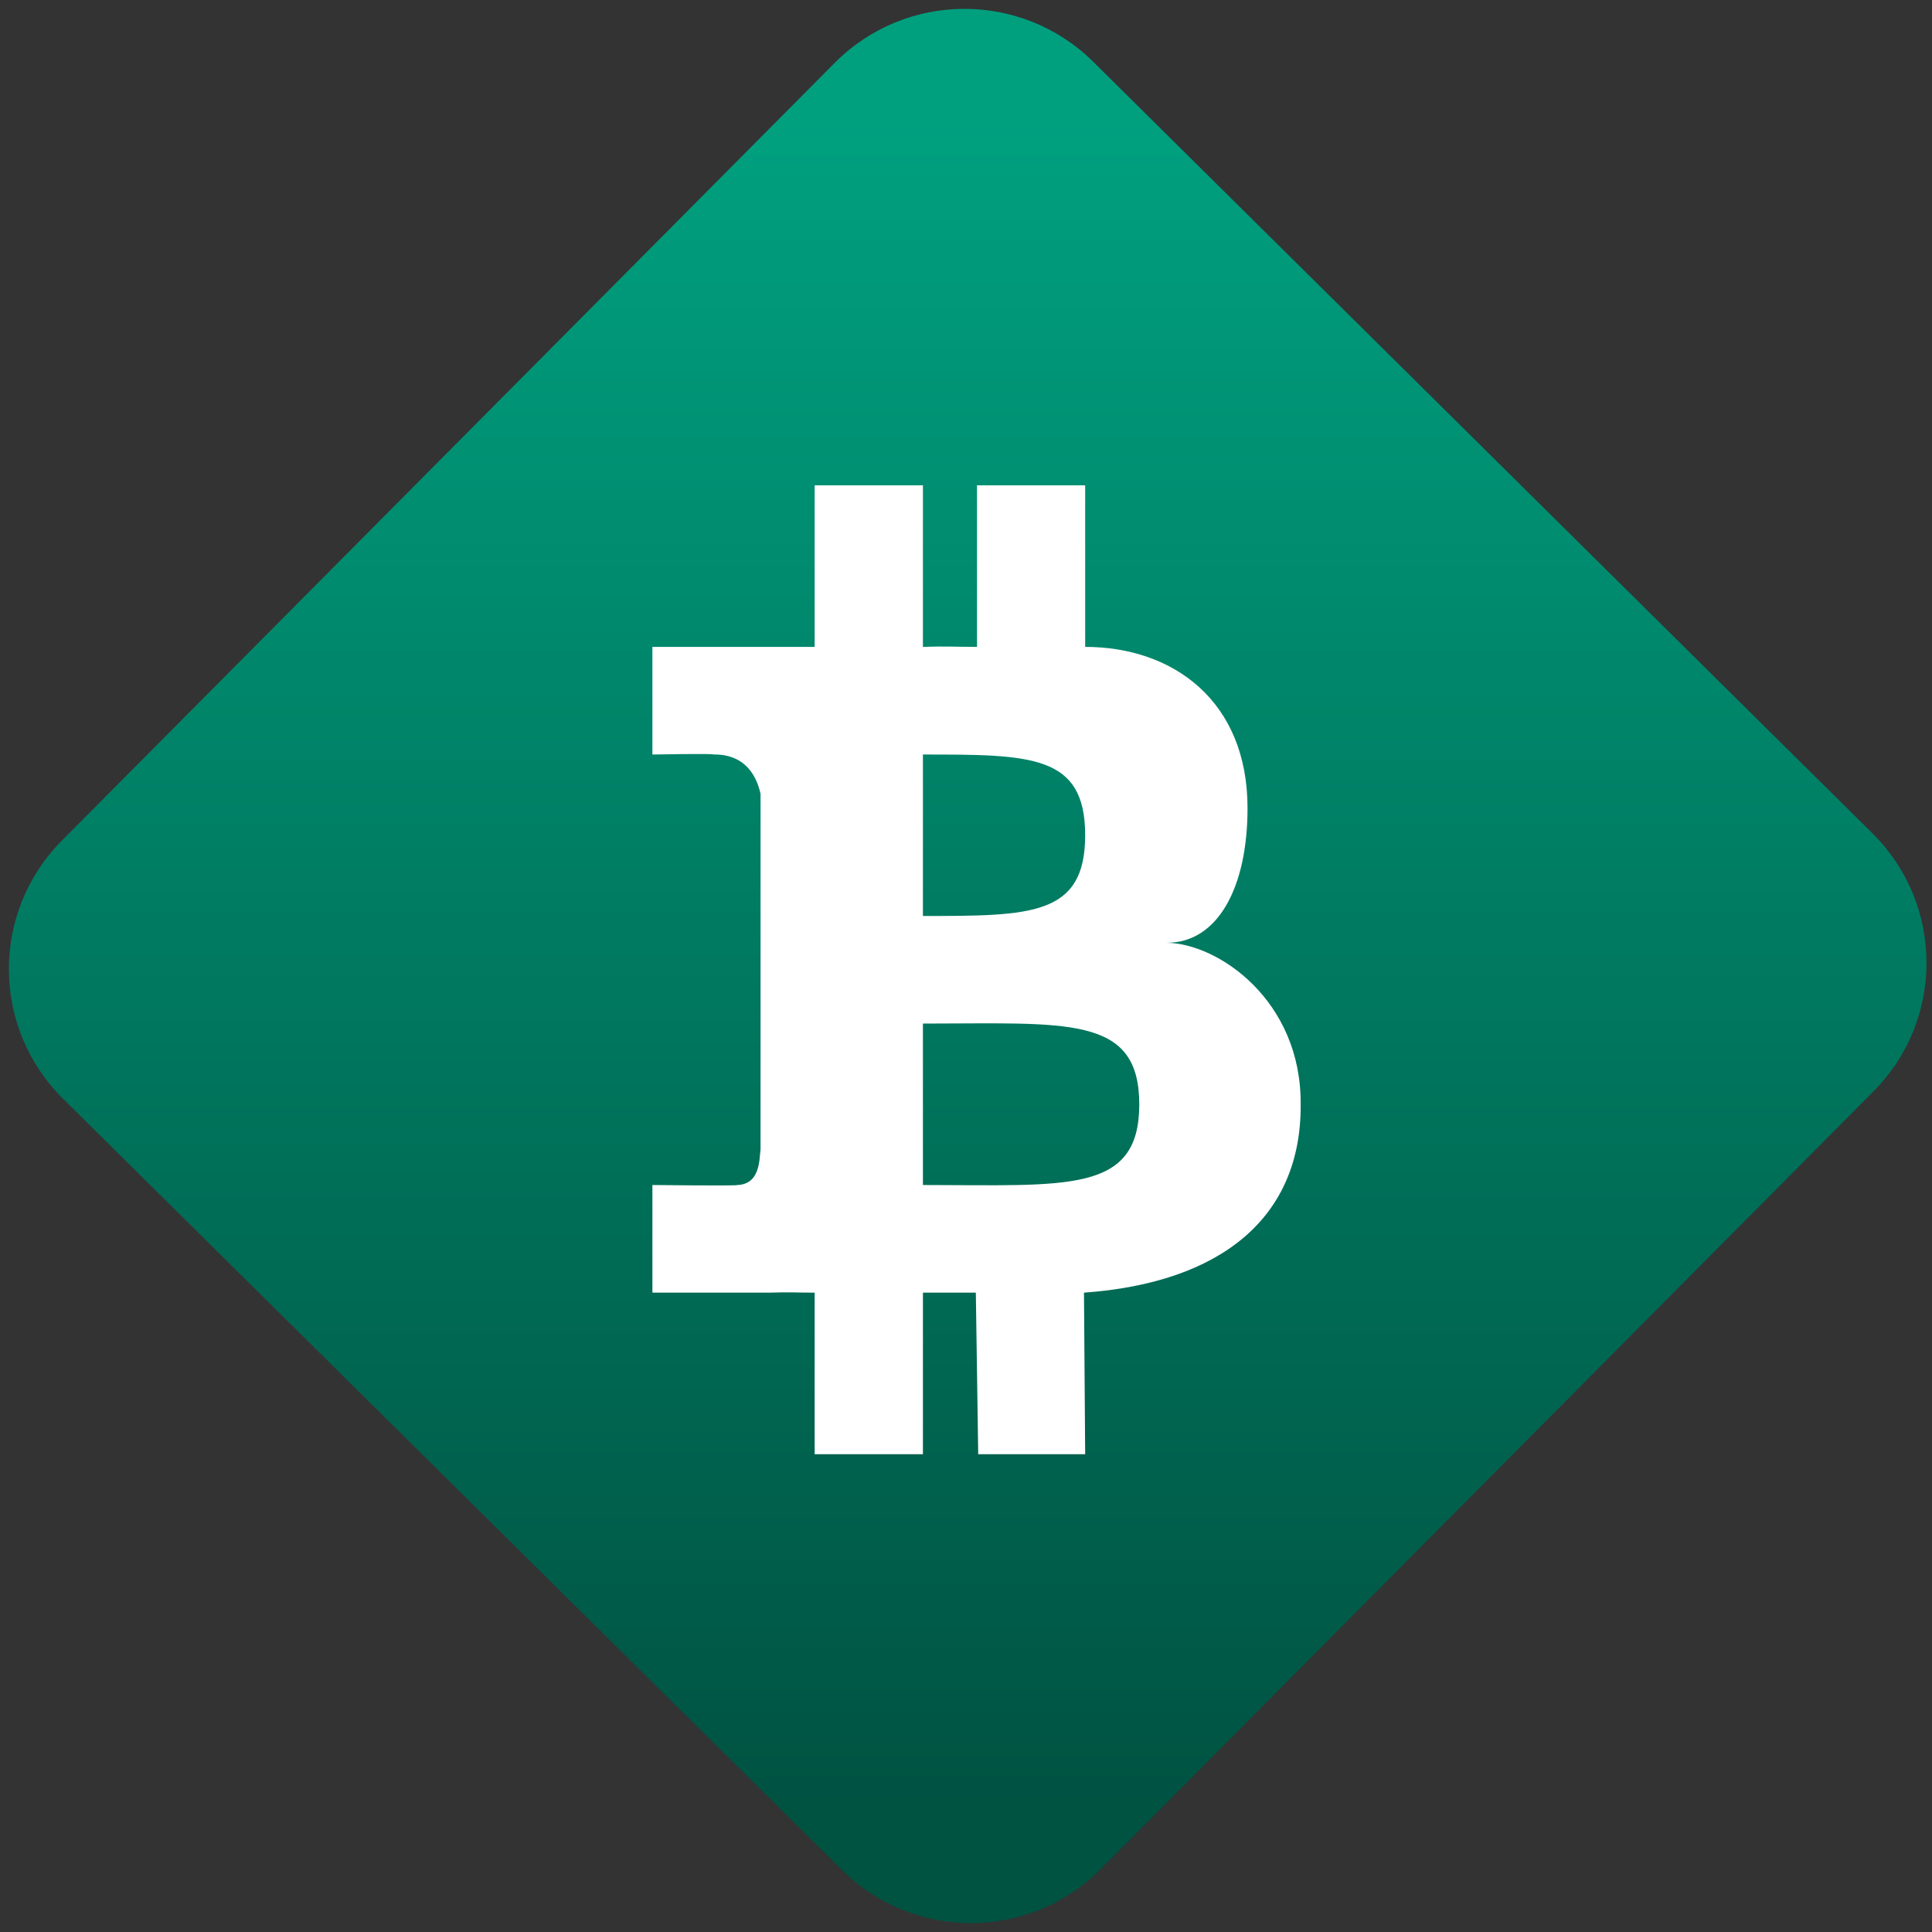 <svg width="64" height="64" viewBox="0 0 64 64" version="1.1"><rect x="0" y="0" width="64" height="64" fill="#333333" stroke="none"/><defs><linearGradient id="linear-pattern-0" gradientUnits="userSpaceOnUse" x1="0" y1="0" x2="0" y2="1" gradientTransform="matrix(60, 0, 0, 56, 0, 4)"><stop offset="0" stop-color="#00a07f" stop-opacity="1"/><stop offset="1" stop-color="#005241" stop-opacity="1"/></linearGradient></defs><path fill="url(#linear-pattern-0)" fill-opacity="1" d="M 36.219 2.051 L 62.027 27.605 C 64.402 29.957 64.418 33.785 62.059 36.156 L 36.461 61.918 C 34.105 64.289 30.27 64.305 27.895 61.949 L 2.086 36.395 C -0.289 34.043 -0.305 30.215 2.051 27.844 L 27.652 2.082 C 30.008 -0.289 33.844 -0.305 36.219 2.051 Z M 36.219 2.051 " /><g transform="matrix(1.008,0,0,1.003,16.221,16.077)"><path fill-rule="nonzero" fill="rgb(100%, 100%, 100%)" fill-opacity="1" d="M 10.68 0 L 10.68 5.336 L 5.348 5.336 L 5.348 8.891 C 5.348 8.891 7.383 8.852 7.352 8.891 C 8.441 8.871 8.789 9.664 8.902 10.191 L 8.902 21.926 C 8.859 22.258 8.898 23.086 8.133 23.109 C 8.172 23.141 5.348 23.109 5.348 23.109 L 5.348 26.664 L 9.203 26.664 C 9.855 26.641 10.055 26.664 10.68 26.664 L 10.68 32 L 14.238 32 L 14.238 26.664 L 15.977 26.664 L 16.055 32 L 19.57 32 L 19.531 26.664 C 24.055 26.336 26.68 24.172 26.652 20.445 C 26.68 17.016 23.938 15.121 22.238 15.109 C 23.938 15.117 24.906 13.266 24.906 10.664 C 24.906 7.109 22.449 5.336 19.57 5.336 L 19.57 0 L 16.016 0 L 16.016 5.336 C 15.309 5.336 14.953 5.309 14.238 5.336 L 14.238 0 Z M 14.238 8.891 C 17.793 8.891 19.57 8.891 19.57 11.555 C 19.57 14.223 17.793 14.223 14.238 14.223 Z M 14.238 17.777 C 18.977 17.777 21.348 17.484 21.348 20.445 C 21.348 23.406 18.977 23.109 14.238 23.109 Z M 14.238 17.777 "/></g></svg>
